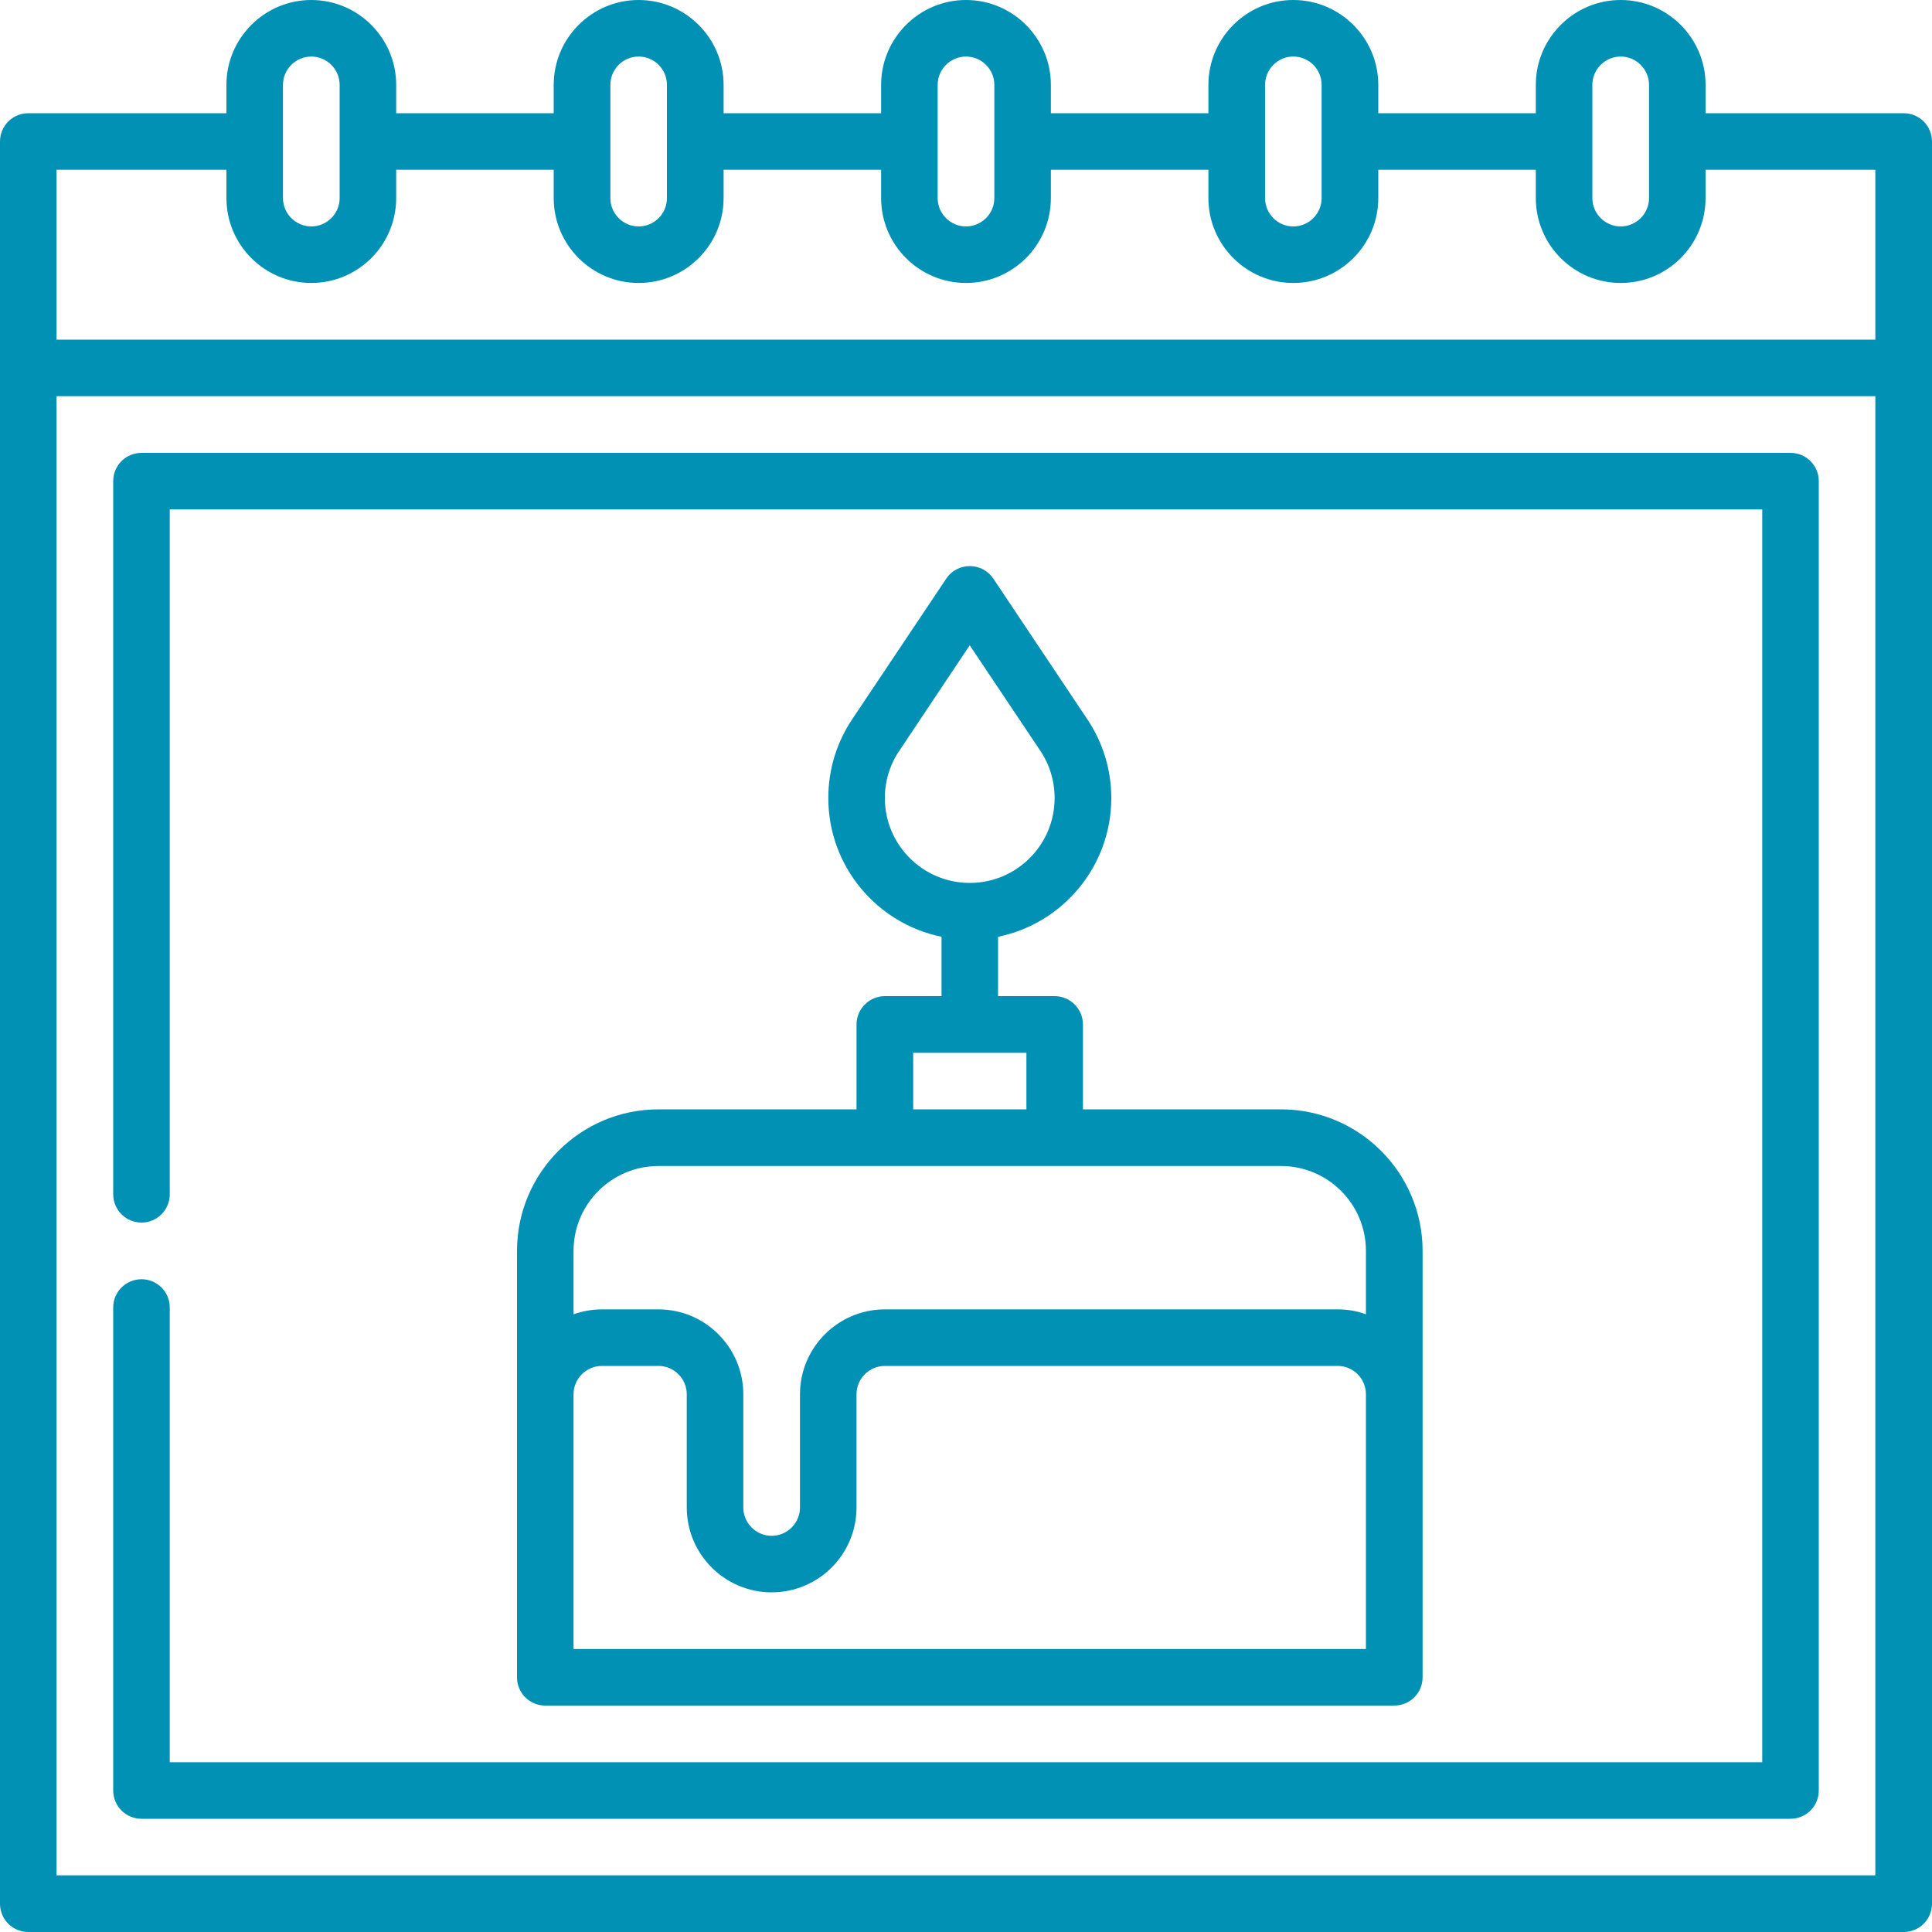 <svg width="15" height="15" viewBox="0 0 15 15" fill="none" xmlns="http://www.w3.org/2000/svg">
<path d="M13.901 3.516H1.099C0.977 3.516 0.879 3.614 0.879 3.735V9.272C0.879 9.394 0.977 9.492 1.099 9.492C1.22 9.492 1.318 9.394 1.318 9.272V3.955H13.682V13.682H1.318V10.151C1.318 10.03 1.22 9.932 1.099 9.932C0.977 9.932 0.879 10.03 0.879 10.151V13.901C0.879 14.023 0.977 14.121 1.099 14.121H13.901C14.023 14.121 14.121 14.023 14.121 13.901V3.735C14.121 3.614 14.023 3.516 13.901 3.516Z" fill="#0191B4"/>
<path d="M14.78 0.879H13.242V0.659C13.242 0.296 12.947 0 12.583 0C12.22 0 11.924 0.296 11.924 0.659V0.879H10.701V0.659C10.701 0.296 10.405 0 10.041 0C9.678 0 9.382 0.296 9.382 0.659V0.879H8.159V0.659C8.159 0.296 7.863 0 7.5 0C7.137 0 6.841 0.296 6.841 0.659V0.879H5.618V0.659C5.618 0.296 5.322 0 4.958 0C4.595 0 4.299 0.296 4.299 0.659V0.879H3.076V0.659C3.076 0.296 2.78 0 2.417 0C2.054 0 1.758 0.296 1.758 0.659V0.879H0.22C0.098 0.879 0 0.977 0 1.099V14.78C0 14.902 0.098 15 0.22 15H14.78C14.902 15 15 14.902 15 14.78V1.099C15 0.977 14.902 0.879 14.78 0.879ZM12.363 0.659C12.363 0.538 12.462 0.439 12.583 0.439C12.704 0.439 12.803 0.538 12.803 0.659V1.538C12.803 1.659 12.704 1.758 12.583 1.758C12.462 1.758 12.363 1.659 12.363 1.538V0.659ZM9.822 0.659C9.822 0.538 9.92 0.439 10.041 0.439C10.163 0.439 10.261 0.538 10.261 0.659V1.538C10.261 1.659 10.163 1.758 10.041 1.758C9.92 1.758 9.822 1.659 9.822 1.538V0.659ZM7.28 0.659C7.28 0.538 7.379 0.439 7.5 0.439C7.621 0.439 7.72 0.538 7.72 0.659V1.538C7.72 1.659 7.621 1.758 7.5 1.758C7.379 1.758 7.28 1.659 7.28 1.538V0.659ZM4.739 0.659C4.739 0.538 4.837 0.439 4.958 0.439C5.08 0.439 5.178 0.538 5.178 0.659V1.538C5.178 1.659 5.08 1.758 4.958 1.758C4.837 1.758 4.739 1.659 4.739 1.538V0.659ZM2.197 0.659C2.197 0.538 2.296 0.439 2.417 0.439C2.538 0.439 2.637 0.538 2.637 0.659V1.538C2.637 1.659 2.538 1.758 2.417 1.758C2.296 1.758 2.197 1.659 2.197 1.538V0.659ZM1.758 1.318V1.538C1.758 1.902 2.054 2.197 2.417 2.197C2.78 2.197 3.076 1.902 3.076 1.538V1.318H4.299V1.538C4.299 1.902 4.595 2.197 4.958 2.197C5.322 2.197 5.618 1.902 5.618 1.538V1.318H6.841V1.538C6.841 1.902 7.137 2.197 7.5 2.197C7.863 2.197 8.159 1.902 8.159 1.538V1.318H9.382V1.538C9.382 1.902 9.678 2.197 10.041 2.197C10.405 2.197 10.701 1.902 10.701 1.538V1.318H11.924V1.538C11.924 1.902 12.22 2.197 12.583 2.197C12.947 2.197 13.242 1.902 13.242 1.538V1.318H14.56V2.637H0.439V1.318H1.758ZM0.439 14.56V3.076H14.56V14.56H0.439Z" fill="#0191B4"/>
<path d="M6.87 7.734C6.749 7.734 6.65 7.833 6.65 7.954V8.613H5.112C4.506 8.613 4.014 9.106 4.014 9.712V13.023C4.014 13.144 4.112 13.242 4.233 13.242H10.825C10.947 13.242 11.045 13.144 11.045 13.023V9.712C11.045 9.106 10.552 8.613 9.946 8.613H8.408V7.954C8.408 7.833 8.31 7.734 8.188 7.734H7.749V7.273C8.25 7.171 8.628 6.727 8.628 6.196C8.628 5.975 8.562 5.761 8.439 5.58L7.712 4.492C7.671 4.431 7.603 4.395 7.529 4.395C7.456 4.395 7.387 4.431 7.347 4.492L6.62 5.579C6.496 5.761 6.431 5.975 6.431 6.196C6.431 6.727 6.809 7.171 7.31 7.273V7.734H6.87V7.734ZM6.87 6.196C6.87 6.063 6.909 5.935 6.985 5.825L7.529 5.01L8.075 5.826C8.149 5.935 8.188 6.063 8.188 6.196C8.188 6.56 7.893 6.855 7.529 6.855C7.166 6.855 6.87 6.56 6.87 6.196ZM10.605 12.803H4.453V10.825C4.453 10.704 4.552 10.605 4.673 10.605H5.112C5.233 10.605 5.332 10.704 5.332 10.825V11.704C5.332 12.068 5.628 12.363 5.991 12.363C6.355 12.363 6.65 12.068 6.65 11.704V10.825C6.65 10.704 6.749 10.605 6.87 10.605H10.386C10.507 10.605 10.605 10.704 10.605 10.825V12.803ZM10.605 9.712V10.204C10.537 10.179 10.463 10.166 10.386 10.166H6.87C6.507 10.166 6.211 10.462 6.211 10.825V11.704C6.211 11.825 6.112 11.924 5.991 11.924C5.87 11.924 5.771 11.825 5.771 11.704V10.825C5.771 10.462 5.476 10.166 5.112 10.166H4.673C4.596 10.166 4.522 10.18 4.453 10.204V9.712C4.453 9.348 4.749 9.053 5.112 9.053H9.946C10.31 9.053 10.605 9.348 10.605 9.712ZM7.969 8.613H7.09V8.174H7.969V8.613Z" fill="#0191B4"/>
</svg>
